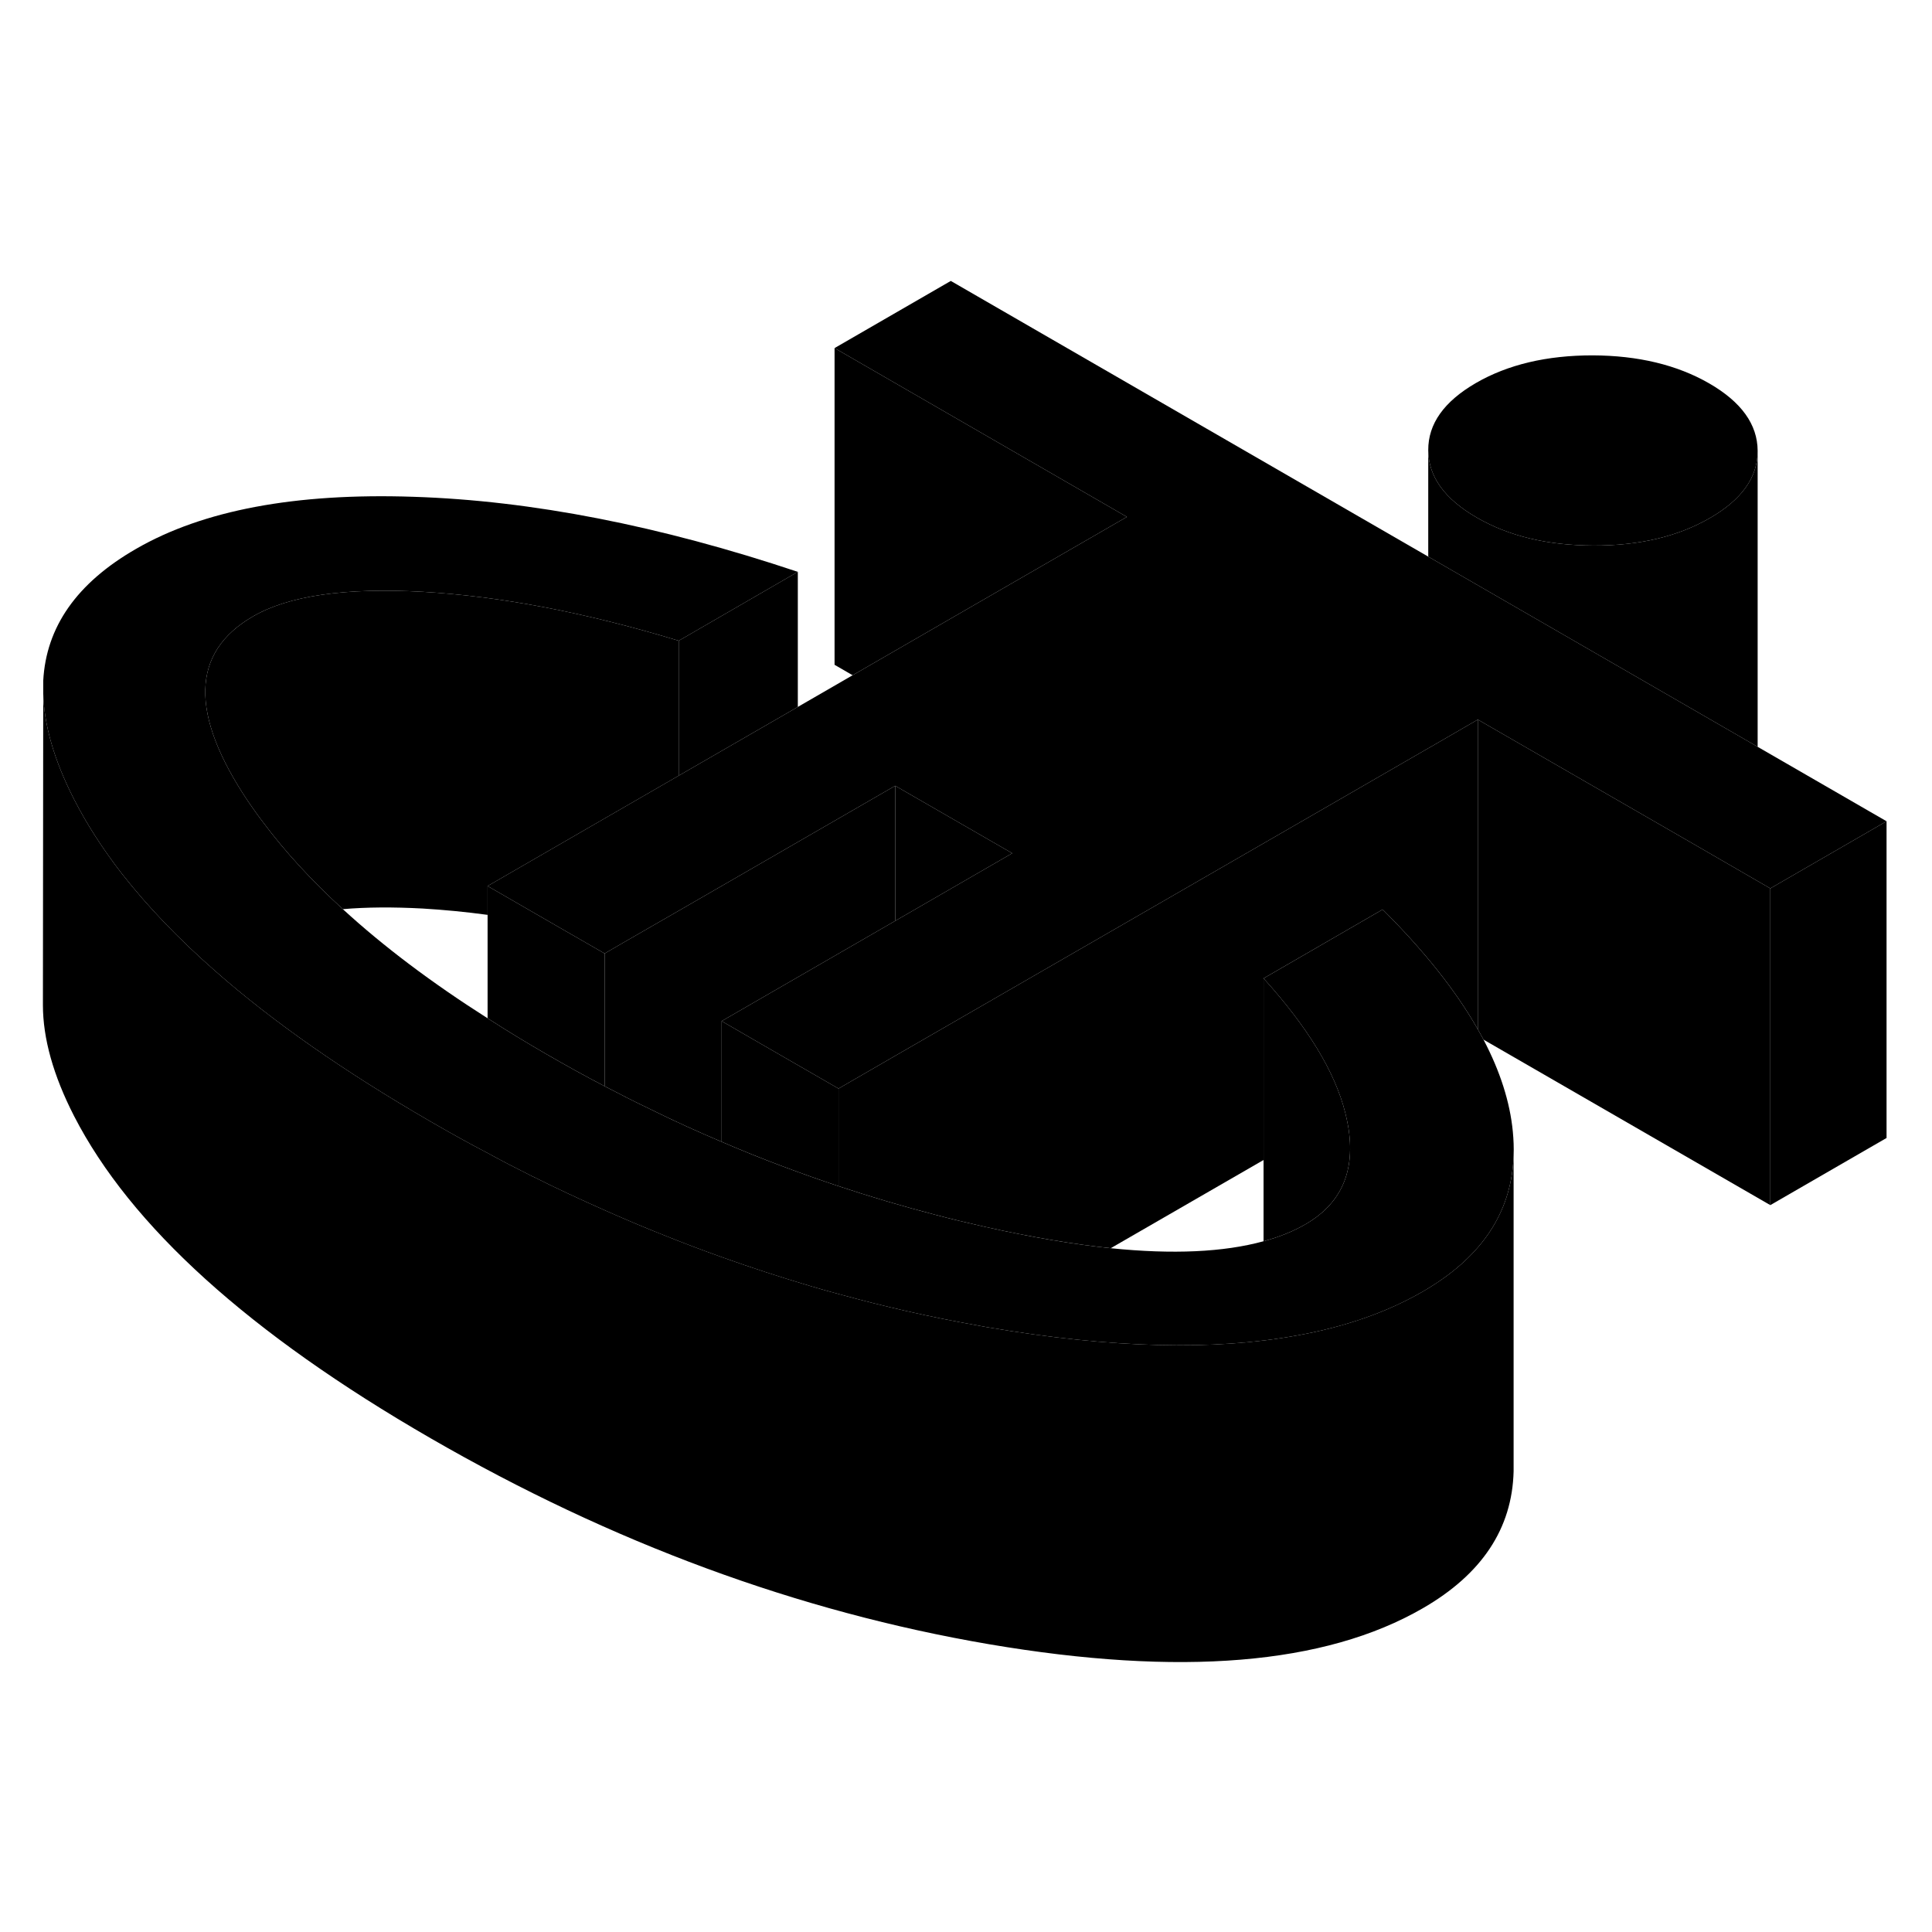 <svg width="24" height="24" viewBox="0 0 122 92" class="pr-icon-iso-duotone-secondary" xmlns="http://www.w3.org/2000/svg" stroke-width="1px" stroke-linecap="round" stroke-linejoin="round">
    <path d="M95.58 57.971C95.47 61.301 93.82 64.001 90.62 66.081C90.37 66.251 90.111 66.401 89.841 66.561C87.591 67.861 84.94 68.791 81.9 69.331C76.61 70.301 70.13 70.131 62.471 68.831C62.211 68.791 61.96 68.741 61.7 68.691C58.76 68.171 55.85 67.511 52.95 66.711C52.37 66.561 51.79 66.391 51.21 66.221C49.32 65.661 47.44 65.051 45.57 64.381C44.37 63.951 43.17 63.501 41.98 63.021C40.711 62.521 39.44 61.981 38.18 61.421C36.67 60.751 35.16 60.051 33.66 59.301H33.65C32.69 58.821 31.74 58.331 30.79 57.811C29.58 57.181 28.38 56.511 27.19 55.821C21.76 52.681 17.21 49.511 13.55 46.281C11.26 44.271 9.32 42.241 7.72 40.201C6.5 38.631 5.48 37.051 4.67 35.461C3.42 33.011 2.77 30.771 2.73 28.741V27.991C2.91 24.591 4.85 21.811 8.59 19.661C12.81 17.221 18.651 16.121 26.101 16.371C33.56 16.611 41.65 18.191 50.38 21.111L42.861 25.461C36.961 23.671 31.57 22.651 26.69 22.371C21.81 22.101 18.241 22.611 15.98 23.921C12.06 26.181 11.96 30.081 15.67 35.611C15.97 36.051 16.28 36.491 16.62 36.931C18 38.781 19.68 40.611 21.65 42.411C24.2 44.751 27.25 47.051 30.79 49.301C31.98 50.071 33.23 50.831 34.53 51.581C35.74 52.281 36.95 52.951 38.18 53.591C39.13 54.091 40.08 54.571 41.04 55.031C42.54 55.771 44.05 56.461 45.57 57.101C46.87 57.661 48.18 58.191 49.5 58.681C50.65 59.111 51.8 59.521 52.95 59.901C54.96 60.571 56.99 61.171 59.03 61.701C60.08 61.981 61.14 62.231 62.2 62.471C65.11 63.121 67.76 63.571 70.14 63.821C74.06 64.221 77.28 64.071 79.79 63.381C80.79 63.111 81.68 62.751 82.45 62.301C84.71 60.991 85.61 58.931 85.13 56.111C85.08 55.831 85.02 55.561 84.95 55.271C84.3 52.681 82.57 49.851 79.79 46.781L87.31 42.431C89.94 45.051 91.95 47.581 93.32 50.001C93.45 50.221 93.56 50.431 93.68 50.651C94.73 52.651 95.35 54.591 95.53 56.451C95.58 56.971 95.6 57.481 95.58 57.971Z" class="pr-icon-iso-duotone-primary-stroke" stroke-linejoin="round"/>
    <path d="M82.45 62.3C81.68 62.75 80.79 63.11 79.79 63.38V46.78C82.57 49.85 84.3 52.68 84.95 55.27C85.02 55.56 85.08 55.83 85.13 56.11C85.61 58.93 84.71 60.99 82.45 62.3Z" class="pr-icon-iso-duotone-primary-stroke" stroke-linejoin="round"/>
    <path d="M38.18 45.21V53.59C36.95 52.95 35.74 52.28 34.53 51.58C33.23 50.83 31.98 50.07 30.79 49.3V40.95L35.26 43.53L38.18 45.21Z" class="pr-icon-iso-duotone-primary-stroke" stroke-linejoin="round"/>
    <path d="M93.32 30.44V50C91.95 47.58 89.94 45.05 87.31 42.43L79.79 46.78V58.25L70.14 63.82C67.76 63.57 65.11 63.12 62.2 62.471C61.14 62.23 60.08 61.98 59.03 61.7C56.99 61.17 54.96 60.57 52.95 59.9V53.74L56.53 51.67L83.35 36.2L90.19 32.25L90.42 32.12L93.32 30.44Z" class="pr-icon-iso-duotone-primary-stroke" stroke-linejoin="round"/>
    <path d="M119.13 36.86L111.79 41.1L106.88 38.26L93.32 30.44L90.42 32.12L90.19 32.25L83.35 36.2L56.53 51.67L52.95 53.74L48.11 50.95L45.57 49.48L56.53 43.15L63.92 38.88L56.53 34.62L50.38 38.17L47.09 40.07L42.86 42.51L39.42 44.49L38.18 45.21L35.26 43.53L30.79 40.95L36.71 37.53L42.86 33.98L50.38 29.64L53.84 27.64L61.18 23.4L71.16 17.64L52.7 6.98L60.04 2.74L90.19 20.15L103.15 27.63L110.7 31.99L110.99 32.16L119.13 36.86Z" class="pr-icon-iso-duotone-primary-stroke" stroke-linejoin="round"/>
    <path d="M107.93 9.21C105.9 8.04 103.44 7.45 100.56 7.44C97.68 7.44 95.219 8.02 93.21 9.18C91.189 10.35 90.18 11.76 90.189 13.43C90.2 15.09 91.219 16.51 93.249 17.68C95.279 18.86 97.74 19.44 100.619 19.45C103.509 19.46 105.96 18.88 107.98 17.71C109.99 16.55 110.99 15.14 110.99 13.48V13.46C110.98 11.8 109.96 10.38 107.93 9.21Z" class="pr-icon-iso-duotone-primary-stroke" stroke-linejoin="round"/>
    <path d="M119.13 36.86V56.86L111.79 61.1V41.1L119.13 36.86Z" class="pr-icon-iso-duotone-primary-stroke" stroke-linejoin="round"/>
    <path d="M111.79 41.1V61.1L93.68 50.65C93.56 50.43 93.45 50.22 93.32 50V30.44L106.88 38.26L111.79 41.1Z" class="pr-icon-iso-duotone-primary-stroke" stroke-linejoin="round"/>
    <path d="M95.58 57.971V57.641" class="pr-icon-iso-duotone-primary-stroke" stroke-linejoin="round"/>
    <path d="M50.38 21.11V29.64L42.86 33.98V25.46L50.38 21.11Z" class="pr-icon-iso-duotone-primary-stroke" stroke-linejoin="round"/>
    <path d="M42.86 25.461V33.981L36.71 37.531L30.79 40.951V42.771C29.39 42.581 28.02 42.451 26.69 42.371C24.82 42.271 23.14 42.281 21.65 42.411C19.68 40.611 18 38.781 16.62 36.931C16.28 36.491 15.97 36.051 15.67 35.611C11.96 30.081 12.06 26.181 15.98 23.921C18.24 22.611 21.81 22.101 26.69 22.371C31.57 22.651 36.96 23.671 42.86 25.461Z" class="pr-icon-iso-duotone-primary-stroke" stroke-linejoin="round"/>
    <path d="M56.53 34.62V43.15L45.57 49.48V57.1C44.05 56.46 42.54 55.77 41.04 55.03C40.08 54.57 39.13 54.09 38.18 53.59V45.21L39.42 44.49L42.86 42.51L47.09 40.07L50.38 38.17L56.53 34.62Z" class="pr-icon-iso-duotone-primary-stroke" stroke-linejoin="round"/>
    <path d="M63.92 38.88L56.53 43.15V34.62L63.92 38.88Z" class="pr-icon-iso-duotone-primary-stroke" stroke-linejoin="round"/>
    <path d="M52.95 53.74V59.9C51.8 59.52 50.65 59.11 49.5 58.68C48.18 58.19 46.87 57.66 45.57 57.1V49.48L48.11 50.95L52.95 53.74Z" class="pr-icon-iso-duotone-primary-stroke" stroke-linejoin="round"/>
    <path d="M71.16 17.64L61.18 23.4L53.84 27.64L52.7 26.98V6.98L71.16 17.64Z" class="pr-icon-iso-duotone-primary-stroke" stroke-linejoin="round"/>
    <path d="M110.99 13.48V32.16L110.699 31.99L103.149 27.63L90.189 20.15V13.43C90.2 15.09 91.219 16.51 93.249 17.68C95.279 18.86 97.739 19.44 100.619 19.45C103.509 19.46 105.959 18.88 107.979 17.71C109.989 16.55 110.99 15.14 110.99 13.48Z" class="pr-icon-iso-duotone-primary-stroke" stroke-linejoin="round"/>
    <path d="M110.99 13.48V13.46" class="pr-icon-iso-duotone-primary-stroke" stroke-linejoin="round"/>
    <path d="M95.58 57.97V77.91C95.49 81.53 93.57 84.41 89.84 86.56C83.66 90.13 74.53 90.88 62.47 88.83C50.4 86.77 38.64 82.43 27.19 75.82C15.74 69.21 8.24 62.42 4.67 55.46C3.36 52.9 2.71 50.56 2.71 48.46L2.73 28.74C2.77 30.77 3.42 33.01 4.67 35.46C5.48 37.05 6.5 38.63 7.72 40.2C9.32 42.24 11.26 44.27 13.55 46.28C17.21 49.51 21.76 52.68 27.19 55.82C28.38 56.51 29.58 57.18 30.79 57.81C31.74 58.33 32.69 58.82 33.65 59.3H33.66C35.16 60.05 36.67 60.75 38.18 61.42C39.44 61.98 40.71 62.52 41.98 63.02C43.17 63.5 44.37 63.95 45.57 64.38C47.44 65.05 49.32 65.66 51.21 66.22C51.79 66.39 52.37 66.56 52.95 66.71C55.85 67.51 58.76 68.17 61.7 68.69C61.96 68.74 62.21 68.79 62.47 68.83C70.13 70.13 76.61 70.3 81.9 69.33C84.94 68.79 87.59 67.86 89.84 66.56C90.11 66.4 90.37 66.25 90.62 66.08C93.82 64 95.47 61.3 95.58 57.97Z" class="pr-icon-iso-duotone-primary-stroke" stroke-linejoin="round"/>
</svg>